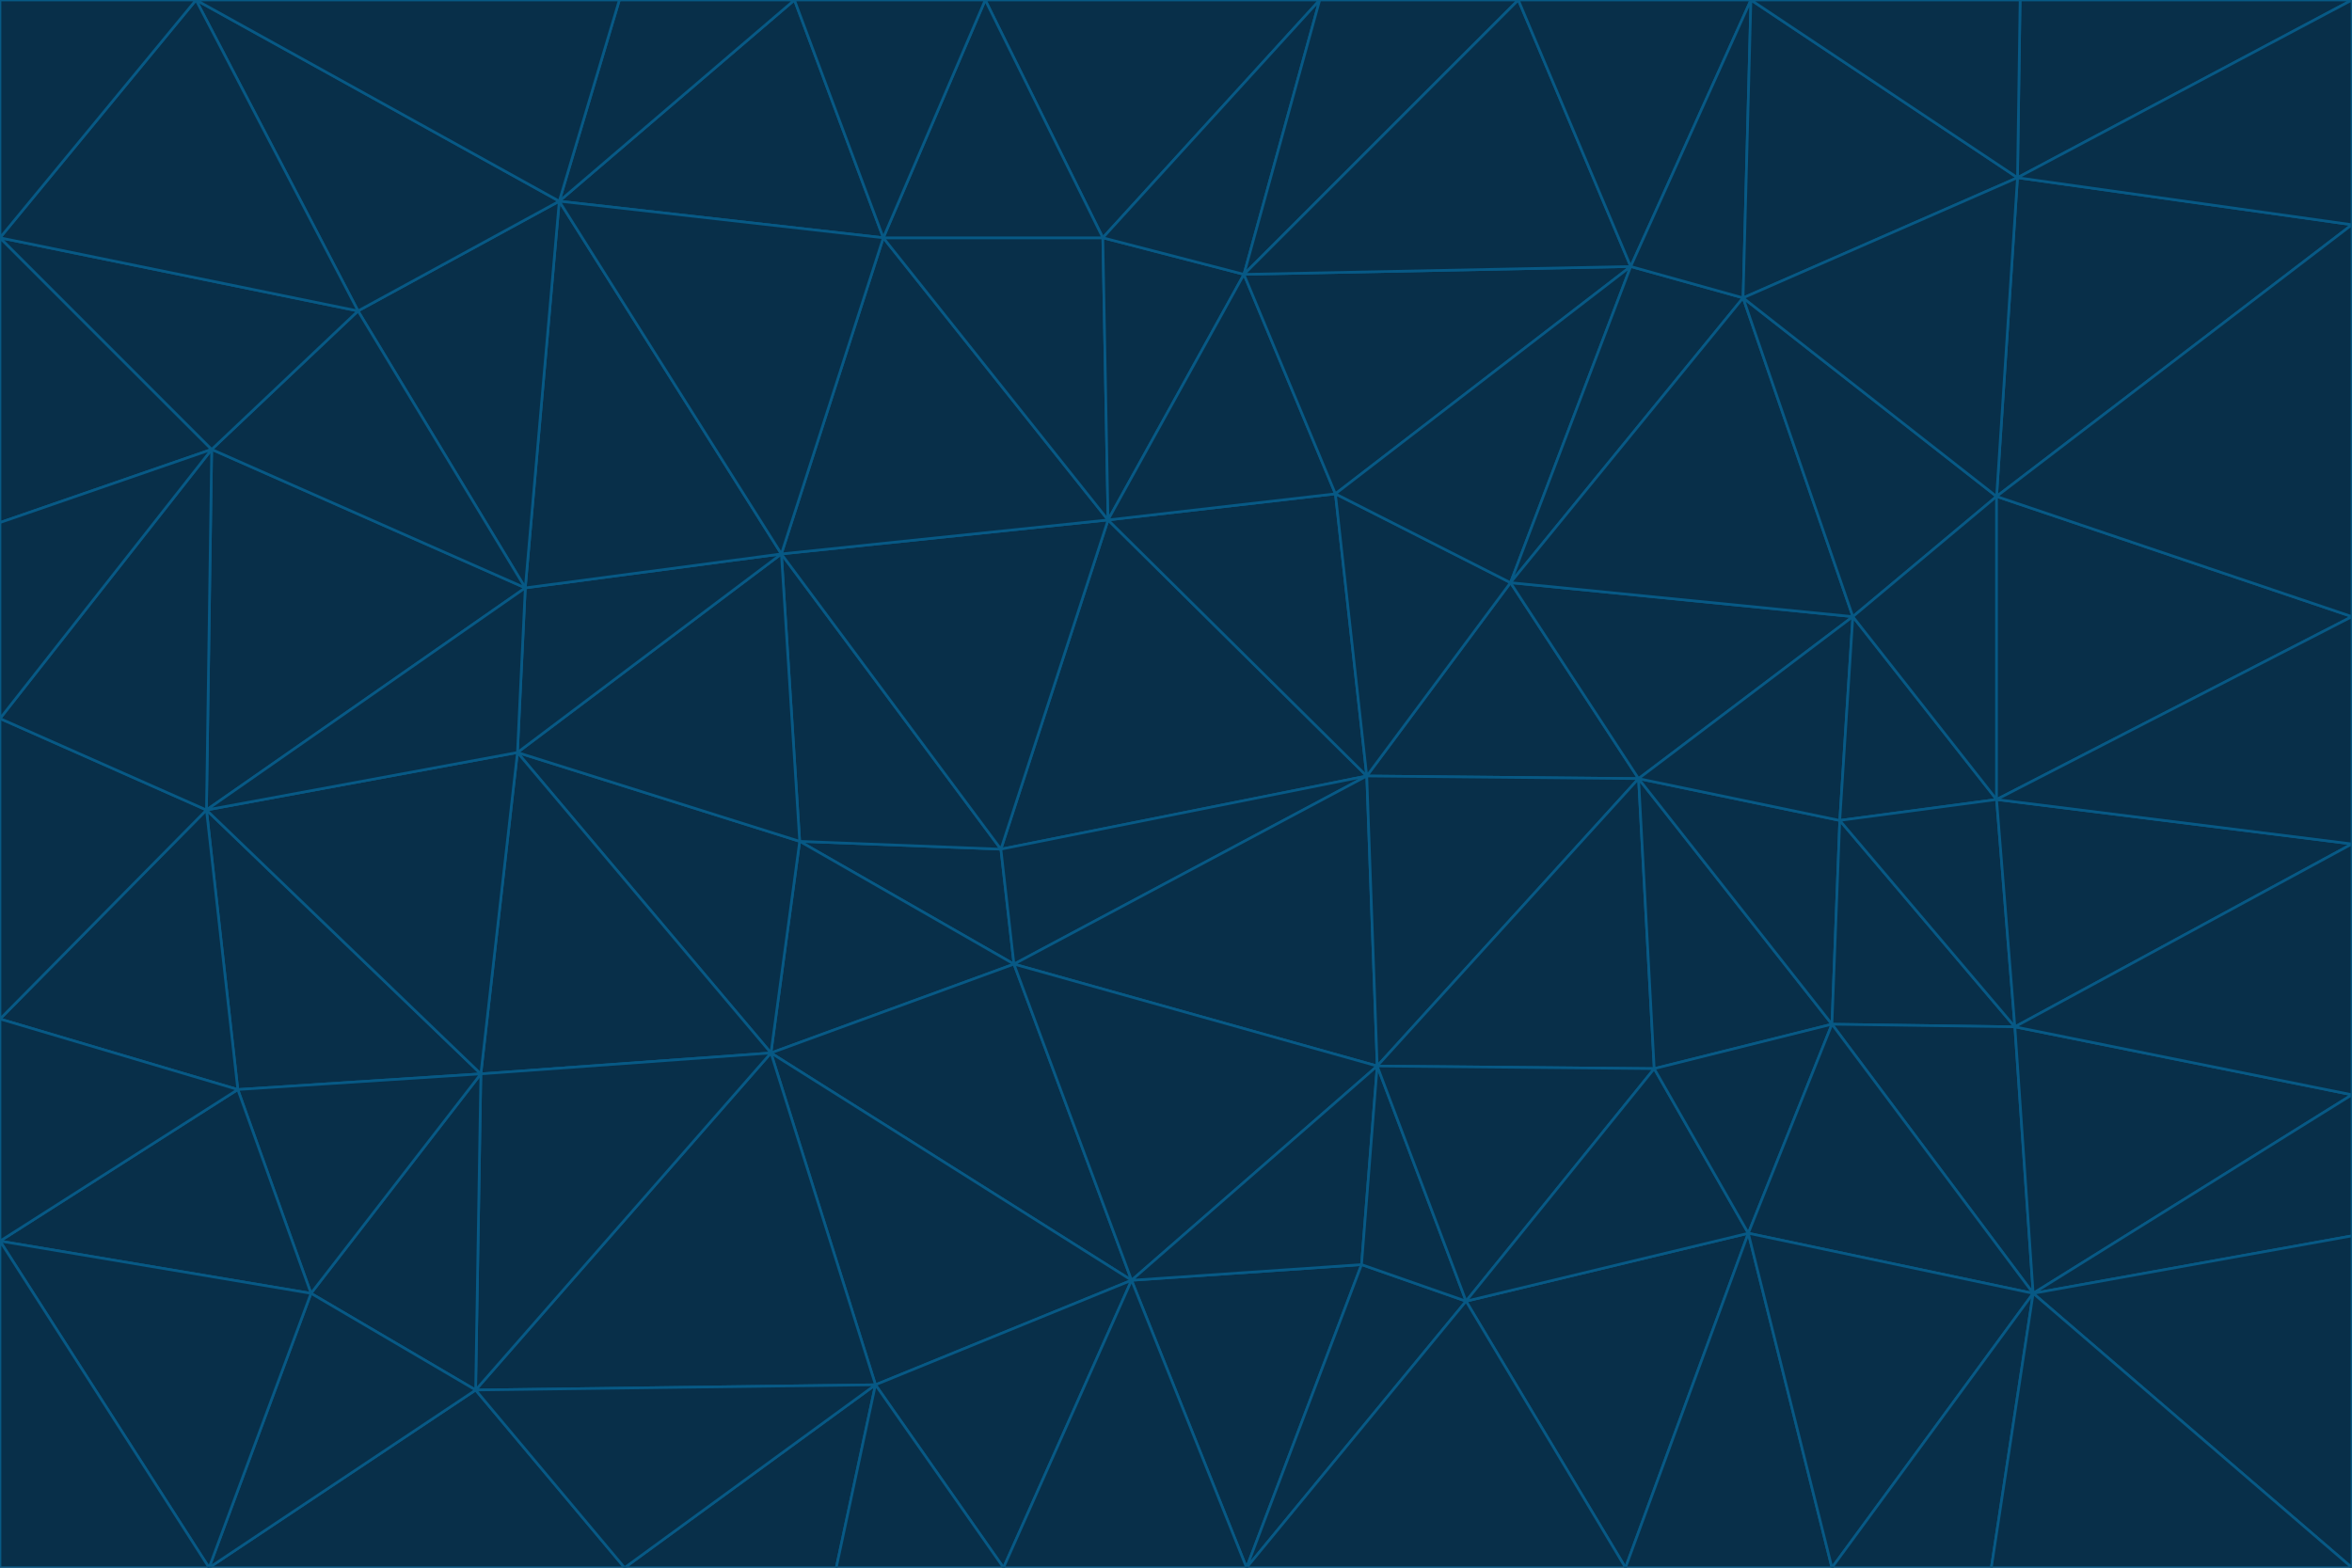 <svg id="visual" viewBox="0 0 900 600" width="900" height="600" xmlns="http://www.w3.org/2000/svg" xmlns:xlink="http://www.w3.org/1999/xlink" version="1.1"><g stroke-width="1" stroke-linejoin="bevel"><path d="M383 325L306 322L388 369Z" fill="#082f49" stroke="#075985"></path><path d="M306 322L295 403L388 369Z" fill="#082f49" stroke="#075985"></path><path d="M383 325L299 212L306 322Z" fill="#082f49" stroke="#075985"></path><path d="M306 322L198 288L295 403Z" fill="#082f49" stroke="#075985"></path><path d="M299 212L198 288L306 322Z" fill="#082f49" stroke="#075985"></path><path d="M295 403L433 490L388 369Z" fill="#082f49" stroke="#075985"></path><path d="M523 297L424 199L383 325Z" fill="#082f49" stroke="#075985"></path><path d="M198 288L184 411L295 403Z" fill="#082f49" stroke="#075985"></path><path d="M295 403L335 530L433 490Z" fill="#082f49" stroke="#075985"></path><path d="M523 297L383 325L388 369Z" fill="#082f49" stroke="#075985"></path><path d="M383 325L424 199L299 212Z" fill="#082f49" stroke="#075985"></path><path d="M182 532L335 530L295 403Z" fill="#082f49" stroke="#075985"></path><path d="M527 408L523 297L388 369Z" fill="#082f49" stroke="#075985"></path><path d="M299 212L201 225L198 288Z" fill="#082f49" stroke="#075985"></path><path d="M79 310L91 417L184 411Z" fill="#082f49" stroke="#075985"></path><path d="M433 490L527 408L388 369Z" fill="#082f49" stroke="#075985"></path><path d="M477 600L521 484L433 490Z" fill="#082f49" stroke="#075985"></path><path d="M433 490L521 484L527 408Z" fill="#082f49" stroke="#075985"></path><path d="M523 297L511 189L424 199Z" fill="#082f49" stroke="#075985"></path><path d="M424 199L338 91L299 212Z" fill="#082f49" stroke="#075985"></path><path d="M184 411L182 532L295 403Z" fill="#082f49" stroke="#075985"></path><path d="M239 600L320 600L335 530Z" fill="#082f49" stroke="#075985"></path><path d="M335 530L384 600L433 490Z" fill="#082f49" stroke="#075985"></path><path d="M320 600L384 600L335 530Z" fill="#082f49" stroke="#075985"></path><path d="M79 310L184 411L198 288Z" fill="#082f49" stroke="#075985"></path><path d="M184 411L119 495L182 532Z" fill="#082f49" stroke="#075985"></path><path d="M422 91L338 91L424 199Z" fill="#082f49" stroke="#075985"></path><path d="M299 212L214 77L201 225Z" fill="#082f49" stroke="#075985"></path><path d="M477 600L561 498L521 484Z" fill="#082f49" stroke="#075985"></path><path d="M521 484L561 498L527 408Z" fill="#082f49" stroke="#075985"></path><path d="M627 298L578 223L523 297Z" fill="#082f49" stroke="#075985"></path><path d="M523 297L578 223L511 189Z" fill="#082f49" stroke="#075985"></path><path d="M91 417L119 495L184 411Z" fill="#082f49" stroke="#075985"></path><path d="M627 298L523 297L527 408Z" fill="#082f49" stroke="#075985"></path><path d="M476 105L422 91L424 199Z" fill="#082f49" stroke="#075985"></path><path d="M81 172L79 310L201 225Z" fill="#082f49" stroke="#075985"></path><path d="M201 225L79 310L198 288Z" fill="#082f49" stroke="#075985"></path><path d="M80 600L239 600L182 532Z" fill="#082f49" stroke="#075985"></path><path d="M182 532L239 600L335 530Z" fill="#082f49" stroke="#075985"></path><path d="M476 105L424 199L511 189Z" fill="#082f49" stroke="#075985"></path><path d="M624 102L476 105L511 189Z" fill="#082f49" stroke="#075985"></path><path d="M384 600L477 600L433 490Z" fill="#082f49" stroke="#075985"></path><path d="M633 409L627 298L527 408Z" fill="#082f49" stroke="#075985"></path><path d="M561 498L633 409L527 408Z" fill="#082f49" stroke="#075985"></path><path d="M304 0L214 77L338 91Z" fill="#082f49" stroke="#075985"></path><path d="M338 91L214 77L299 212Z" fill="#082f49" stroke="#075985"></path><path d="M214 77L137 119L201 225Z" fill="#082f49" stroke="#075985"></path><path d="M137 119L81 172L201 225Z" fill="#082f49" stroke="#075985"></path><path d="M91 417L0 475L119 495Z" fill="#082f49" stroke="#075985"></path><path d="M79 310L0 390L91 417Z" fill="#082f49" stroke="#075985"></path><path d="M0 275L0 390L79 310Z" fill="#082f49" stroke="#075985"></path><path d="M622 600L669 472L561 498Z" fill="#082f49" stroke="#075985"></path><path d="M561 498L669 472L633 409Z" fill="#082f49" stroke="#075985"></path><path d="M633 409L701 392L627 298Z" fill="#082f49" stroke="#075985"></path><path d="M81 172L0 275L79 310Z" fill="#082f49" stroke="#075985"></path><path d="M505 0L377 0L422 91Z" fill="#082f49" stroke="#075985"></path><path d="M422 91L377 0L338 91Z" fill="#082f49" stroke="#075985"></path><path d="M377 0L304 0L338 91Z" fill="#082f49" stroke="#075985"></path><path d="M214 77L75 0L137 119Z" fill="#082f49" stroke="#075985"></path><path d="M669 472L701 392L633 409Z" fill="#082f49" stroke="#075985"></path><path d="M627 298L709 236L578 223Z" fill="#082f49" stroke="#075985"></path><path d="M119 495L80 600L182 532Z" fill="#082f49" stroke="#075985"></path><path d="M0 475L80 600L119 495Z" fill="#082f49" stroke="#075985"></path><path d="M701 392L704 314L627 298Z" fill="#082f49" stroke="#075985"></path><path d="M578 223L624 102L511 189Z" fill="#082f49" stroke="#075985"></path><path d="M476 105L505 0L422 91Z" fill="#082f49" stroke="#075985"></path><path d="M0 390L0 475L91 417Z" fill="#082f49" stroke="#075985"></path><path d="M304 0L237 0L214 77Z" fill="#082f49" stroke="#075985"></path><path d="M0 91L0 200L81 172Z" fill="#082f49" stroke="#075985"></path><path d="M477 600L622 600L561 498Z" fill="#082f49" stroke="#075985"></path><path d="M771 393L704 314L701 392Z" fill="#082f49" stroke="#075985"></path><path d="M0 91L81 172L137 119Z" fill="#082f49" stroke="#075985"></path><path d="M81 172L0 200L0 275Z" fill="#082f49" stroke="#075985"></path><path d="M667 114L624 102L578 223Z" fill="#082f49" stroke="#075985"></path><path d="M704 314L709 236L627 298Z" fill="#082f49" stroke="#075985"></path><path d="M764 306L709 236L704 314Z" fill="#082f49" stroke="#075985"></path><path d="M581 0L505 0L476 105Z" fill="#082f49" stroke="#075985"></path><path d="M709 236L667 114L578 223Z" fill="#082f49" stroke="#075985"></path><path d="M624 102L581 0L476 105Z" fill="#082f49" stroke="#075985"></path><path d="M771 393L701 392L778 495Z" fill="#082f49" stroke="#075985"></path><path d="M771 393L764 306L704 314Z" fill="#082f49" stroke="#075985"></path><path d="M709 236L764 190L667 114Z" fill="#082f49" stroke="#075985"></path><path d="M0 475L0 600L80 600Z" fill="#082f49" stroke="#075985"></path><path d="M670 0L581 0L624 102Z" fill="#082f49" stroke="#075985"></path><path d="M778 495L701 392L669 472Z" fill="#082f49" stroke="#075985"></path><path d="M75 0L0 91L137 119Z" fill="#082f49" stroke="#075985"></path><path d="M622 600L701 600L669 472Z" fill="#082f49" stroke="#075985"></path><path d="M237 0L75 0L214 77Z" fill="#082f49" stroke="#075985"></path><path d="M764 306L764 190L709 236Z" fill="#082f49" stroke="#075985"></path><path d="M667 114L670 0L624 102Z" fill="#082f49" stroke="#075985"></path><path d="M900 236L764 190L764 306Z" fill="#082f49" stroke="#075985"></path><path d="M701 600L778 495L669 472Z" fill="#082f49" stroke="#075985"></path><path d="M900 86L772 68L764 190Z" fill="#082f49" stroke="#075985"></path><path d="M772 68L670 0L667 114Z" fill="#082f49" stroke="#075985"></path><path d="M701 600L762 600L778 495Z" fill="#082f49" stroke="#075985"></path><path d="M75 0L0 0L0 91Z" fill="#082f49" stroke="#075985"></path><path d="M900 323L764 306L771 393Z" fill="#082f49" stroke="#075985"></path><path d="M764 190L772 68L667 114Z" fill="#082f49" stroke="#075985"></path><path d="M900 0L773 0L772 68Z" fill="#082f49" stroke="#075985"></path><path d="M772 68L773 0L670 0Z" fill="#082f49" stroke="#075985"></path><path d="M900 419L771 393L778 495Z" fill="#082f49" stroke="#075985"></path><path d="M900 419L900 323L771 393Z" fill="#082f49" stroke="#075985"></path><path d="M900 473L900 419L778 495Z" fill="#082f49" stroke="#075985"></path><path d="M900 323L900 236L764 306Z" fill="#082f49" stroke="#075985"></path><path d="M900 600L900 473L778 495Z" fill="#082f49" stroke="#075985"></path><path d="M762 600L900 600L778 495Z" fill="#082f49" stroke="#075985"></path><path d="M900 236L900 86L764 190Z" fill="#082f49" stroke="#075985"></path><path d="M900 86L900 0L772 68Z" fill="#082f49" stroke="#075985"></path></g></svg>